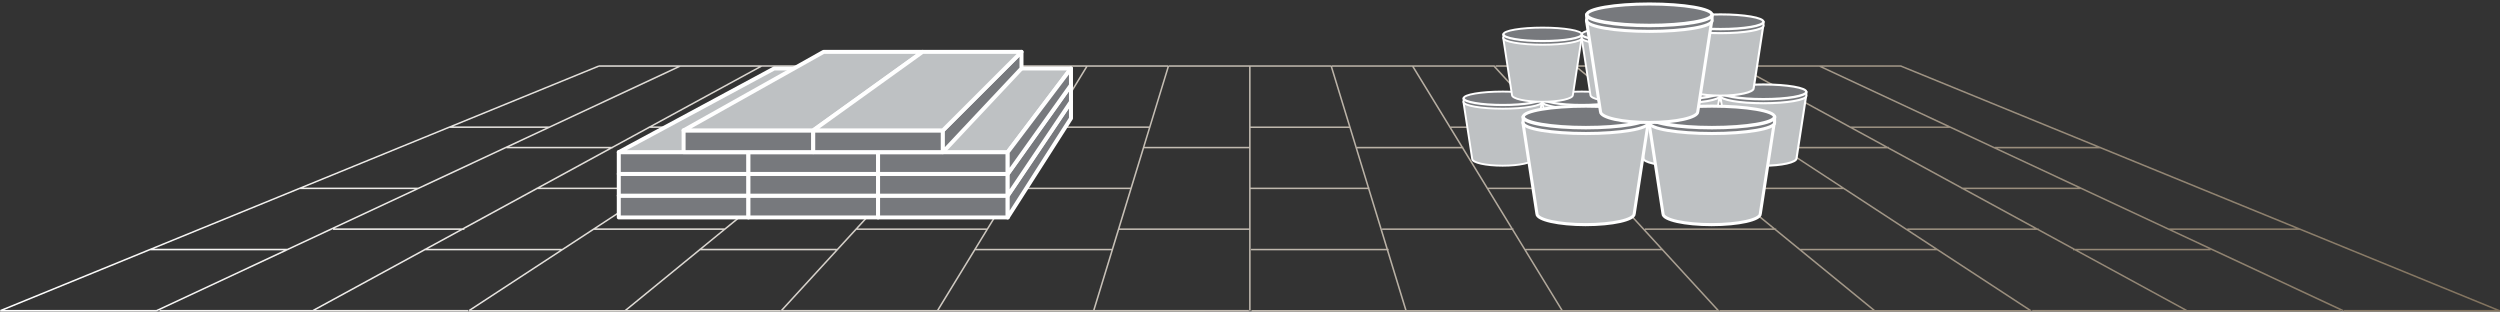 <svg width="626" height="78" viewBox="0 0 626 78" fill="none" xmlns="http://www.w3.org/2000/svg">
    <rect x="0" y="0" width="626" height="78" fill="#333333" stroke="none"/>
    <path d="M625.892 77.613L576.032 57.232V57.19H575.928L526.064 36.809V36.767H525.96L476.096 16.386V16.344H415.092V16.474L414.938 16.374L414.792 16.596V16.34H374.483V16.681L374.306 16.485V16.34H353.896V16.462L353.884 16.443V16.34H333.474V16.489L333.374 16.52V16.34H292.699V16.562L292.599 16.531V16.336H272.189V16.512L272.177 16.505V16.336H251.767V16.459L251.702 16.397L251.59 16.52V16.336H211.282V16.719H230.933L212.665 31.655H212.48V31.808L206.419 36.763H180.514L211.205 16.692L210.993 16.37L210.981 16.378V16.34H149.978V16.531L149.904 16.355L0 77.628L0.073 77.804V77.996H39.214V77.866L39.268 77.977L39.965 77.651V77.996H117.229V77.613H79.052L106.456 62.681H140.19L117.306 77.647L117.38 77.762V78H195.511V77.697L195.588 77.766V77.996H312.717V77.613H274.116L280.246 57.573H312.775V77.804H313.16V32.046H337.882L342.448 46.982H313.16V47.365H342.564L347.13 62.301H313.256V62.684H347.245L351.811 77.617H313.353V78H430.482V77.617H430.378L416.437 62.42V62.301H416.325L411.994 57.577H444.353L468.867 77.617H430.559V78H508.69V77.617H508.574L485.216 62.34V62.297H485.155L477.934 57.573H510.108L519.078 62.462V62.681H519.479L546.883 77.613H508.848V77.996H586.112V77.72L586.663 77.977L586.828 77.632L543.889 57.573H575.851L624.879 77.613H586.859V77.996H626V77.613H625.896H625.892ZM499.492 36.836L456.441 16.727H475.915L524.943 36.767H499.492V36.836ZM510.204 57.19L492.171 47.361H520.962V47.288L553.09 62.297H519.575L510.489 57.347V57.194H510.204V57.19ZM491.466 46.978L472.994 36.912V36.767H472.728L464.062 32.042H488.326L520.296 46.978H491.466ZM487.505 31.659H463.361L435.957 16.723H455.535L487.505 31.659ZM435.156 16.723L471.927 36.763H446.341V36.908L415.474 16.723H435.156ZM419.828 37.023V36.763H419.512L413.736 32.038H438.2L461.037 46.974H432.008L419.831 37.023H419.828ZM437.61 31.659H413.266L394.998 16.723H414.776L437.614 31.659H437.61ZM394.381 16.723H394.389L418.903 36.763H393.175V37.054L388.351 31.793V31.655H388.224L374.522 16.719H394.381V16.723ZM372.618 47.078L366.43 36.958V36.763H366.311L363.421 32.038H388.05L401.752 46.974H372.618V47.078ZM339.774 36.928L333.593 16.723H353.599L365.856 36.763H339.774V36.928ZM373.998 16.723L387.7 31.659H363.255V31.77L354.054 16.723H374.002H373.998ZM279.945 57.186V57.209L278.389 62.294H244.446L253.582 47.358H282.955L279.949 57.186H279.942H279.945ZM181.57 57.569L194.058 47.358H223.296L209.525 62.366V62.29H175.79L181.566 57.565L181.57 57.569ZM206.627 37.146V37.081L212.796 32.038H237.348L223.546 47.086V46.974H194.528L206.55 37.146H206.627ZM233.183 37.146H259.377L253.366 46.974L247.124 57.186H214.803L233.191 37.146H233.183ZM283.07 46.974H253.813L262.949 32.038H287.64L283.074 46.974H283.07ZM287.756 31.655H263.184L272.32 16.719H292.326L287.76 31.655H287.756ZM292.726 16.719H312.763V36.759H286.596L292.726 16.719ZM251.921 16.719H271.869L259.612 36.759H233.538L251.925 16.719H251.921ZM231.53 16.719H251.397L237.56 31.801V31.651H213.262L231.53 16.715V16.719ZM205.941 37.142L193.919 46.971H193.769V47.093L181.427 57.182H149.276L179.975 37.108V37.142H205.941ZM134.322 46.971V47.043L115.715 57.182H83.76L126.816 37.069V37.142H152.482L134.449 46.971H134.318H134.322ZM71.927 62.29H38.524L75.06 47.354H103.901L71.931 62.29H71.927ZM170.384 16.719H189.962L162.558 31.655H162.443V31.72L153.191 36.763H127.483L170.384 16.723V16.719ZM104.718 46.971H75.993L112.528 32.035H136.684L104.714 46.971H104.718ZM153.291 37.142H153.476V37.042L162.662 32.038H187.026L164.099 47.032V46.974H135.258L153.291 37.146V37.142ZM187.538 31.701V31.651H163.363L190.767 16.715H210.449L187.538 31.697V31.701ZM150.008 16.719H169.482L137.493 31.663V31.655H113.472L150.008 16.719ZM39.141 77.613H1.048L37.584 62.681H71.111L39.141 77.613ZM78.085 77.613H40.046L83.391 57.366V57.573H115.014L106.348 62.297H106.201V62.378L78.243 77.617H78.081L78.085 77.613ZM107.153 62.297L115.819 57.573H116.289V57.316L134.557 47.361H163.606L140.664 62.366V62.297H107.153ZM118.05 77.613L148.694 57.573H180.965L175.189 62.297H175.073V62.393L156.451 77.617H118.054L118.05 77.613ZM157.056 77.613L175.324 62.681H209.243L195.507 77.655V77.617H157.056V77.613ZM196.065 77.613L214.453 57.573H246.889L243.999 62.297H243.953V62.37L234.628 77.613H196.062H196.065ZM273.684 77.613H235.083L244.219 62.681H278.277L273.711 77.613H273.688H273.684ZM280.358 57.19L286.488 37.15H312.771V57.19H280.358ZM313.156 31.663V16.727H333.193L337.759 31.663H313.152H313.156ZM339.843 37.154H366.095L378.352 57.194H346.082V57.55L342.933 47.262V46.982H342.849L339.843 37.154ZM352.385 77.617H352.22L347.654 62.684H347.719V62.301H347.538L346.093 57.577H378.591L390.848 77.617H352.389H352.385ZM391.526 77.617H391.295L382.159 62.684H416.159L429.861 77.617H391.526ZM381.982 62.301V62.393L378.976 57.481V57.194H378.803L372.792 47.365H402.107L415.809 62.301H381.982ZM411.867 57.194V57.439L402.392 47.112V46.982H402.272L393.256 37.154H419.369L443.883 57.194H411.863H411.867ZM469.699 77.617H469.476L451.208 62.684H485.039L507.873 77.617H469.699ZM450.757 62.301V62.316L444.762 57.416V57.194H444.492L432.47 47.365H461.615L484.453 62.301H450.757ZM477.591 57.194V57.354L461.739 46.99L461.731 46.986L446.704 37.157H472.632L491.185 47.269V47.369H491.37L509.403 57.197H477.591V57.194ZM547.981 77.617H547.676L520.272 62.684H553.529V62.508L585.873 77.617H547.977H547.981ZM543.172 57.194V57.243L500.163 37.154H525.879L574.907 57.194H543.172Z" fill="url(#paint0_linear_6348_51832)"/>
    <path d="M452.258 23.961L449.85 39.64C449.85 40.663 446.113 41.495 441.5 41.495C436.888 41.495 433.15 40.663 433.15 39.64L430.742 23.961H452.262H452.258Z" fill="#BEC1C3" stroke="white" stroke-width="0.53" stroke-linecap="round" stroke-linejoin="round"/>
    <path d="M430.781 22.995C430.781 21.976 435.598 21.152 441.543 21.152C447.489 21.152 452.305 21.98 452.305 22.995V24.007C452.305 25.026 447.489 25.85 441.543 25.85C435.598 25.85 430.781 25.022 430.781 24.007V22.995Z" fill="#77797D" stroke="white" stroke-width="0.53" stroke-linecap="round" stroke-linejoin="round"/>
    <path d="M452.305 22.996C452.305 24.015 447.489 24.839 441.543 24.839C435.598 24.839 430.781 24.012 430.781 22.996" stroke="white" stroke-width="0.6" stroke-linecap="round" stroke-linejoin="round"/>
    <path d="M430.61 23.961L428.202 39.64C428.202 40.663 424.464 41.495 419.852 41.495C415.24 41.495 411.502 40.663 411.502 39.64L409.094 23.961H430.614H430.61Z" fill="#BEC1C3" stroke="white" stroke-width="0.53" stroke-linecap="round" stroke-linejoin="round"/>
    <path d="M409.133 22.995C409.133 21.976 413.949 21.152 419.895 21.152C425.84 21.152 430.657 21.98 430.657 22.995V24.007C430.657 25.026 425.84 25.85 419.895 25.85C413.949 25.85 409.133 25.022 409.133 24.007V22.995Z" fill="#77797D" stroke="white" stroke-width="0.53" stroke-linecap="round" stroke-linejoin="round"/>
    <path d="M430.649 22.996C430.649 24.015 425.832 24.839 419.887 24.839C413.941 24.839 409.125 24.012 409.125 22.996" stroke="white" stroke-width="0.6" stroke-linecap="round" stroke-linejoin="round"/>
    <path d="M441.524 6.418L439.116 22.097C439.116 23.12 435.378 23.952 430.766 23.952C426.154 23.952 422.416 23.12 422.416 22.097L420.008 6.418H441.528H441.524Z" fill="#BEC1C3" stroke="white" stroke-width="0.53" stroke-linecap="round" stroke-linejoin="round"/>
    <path d="M420.047 5.449C420.047 4.429 424.863 3.605 430.809 3.605C436.754 3.605 441.571 4.433 441.571 5.449V6.46C441.571 7.479 436.754 8.303 430.809 8.303C424.863 8.303 420.047 7.476 420.047 6.46V5.449Z" fill="#77797D" stroke="white" stroke-width="0.53" stroke-linecap="round" stroke-linejoin="round"/>
    <path d="M441.571 5.449C441.571 6.468 436.754 7.292 430.809 7.292C424.863 7.292 420.047 6.465 420.047 5.449" stroke="white" stroke-width="0.6" stroke-linecap="round" stroke-linejoin="round"/>
    <path d="M405.847 25.488L403.646 39.796C403.646 40.731 400.233 41.489 396.025 41.489C391.817 41.489 388.403 40.731 388.403 39.796L386.203 25.488H405.843H405.847Z" fill="#BEC1C3" stroke="white" stroke-width="0.48" stroke-linecap="round" stroke-linejoin="round"/>
    <path d="M386.25 24.612C386.25 23.681 390.647 22.93 396.072 22.93C401.497 22.93 405.894 23.684 405.894 24.612V25.535C405.894 26.466 401.497 27.217 396.072 27.217C390.647 27.217 386.25 26.462 386.25 25.535V24.612Z" fill="#77797D" stroke="white" stroke-width="0.48" stroke-linecap="round" stroke-linejoin="round"/>
    <path d="M405.886 24.609C405.886 25.541 401.489 26.291 396.064 26.291C390.639 26.291 386.242 25.537 386.242 24.609" stroke="white" stroke-width="0.55" stroke-linecap="round" stroke-linejoin="round"/>
    <path d="M386.085 25.488L383.885 39.796C383.885 40.731 380.471 41.489 376.263 41.489C372.055 41.489 368.642 40.731 368.642 39.796L366.441 25.488H386.081H386.085Z" fill="#BEC1C3" stroke="white" stroke-width="0.48" stroke-linecap="round" stroke-linejoin="round"/>
    <path d="M366.484 24.612C366.484 23.681 370.881 22.93 376.306 22.93C381.731 22.93 386.128 23.684 386.128 24.612V25.535C386.128 26.466 381.731 27.217 376.306 27.217C370.881 27.217 366.484 26.462 366.484 25.535V24.612Z" fill="#77797D" stroke="white" stroke-width="0.48" stroke-linecap="round" stroke-linejoin="round"/>
    <path d="M386.128 24.609C386.128 25.541 381.731 26.291 376.306 26.291C370.881 26.291 366.484 25.537 366.484 24.609" stroke="white" stroke-width="0.55" stroke-linecap="round" stroke-linejoin="round"/>
    <path d="M396.046 9.484L393.846 23.792C393.846 24.727 390.432 25.486 386.224 25.486C382.016 25.486 378.603 24.727 378.603 23.792L376.402 9.484H396.042H396.046Z" fill="#BEC1C3" stroke="white" stroke-width="0.48" stroke-linecap="round" stroke-linejoin="round"/>
    <path d="M376.445 8.596C376.445 7.665 380.842 6.914 386.267 6.914C391.692 6.914 396.089 7.669 396.089 8.596V9.52C396.089 10.451 391.692 11.202 386.267 11.202C380.842 11.202 376.445 10.447 376.445 9.52V8.596Z" fill="#77797D" stroke="white" stroke-width="0.48" stroke-linecap="round" stroke-linejoin="round"/>
    <path d="M396.089 8.598C396.089 9.529 391.692 10.28 386.267 10.28C380.842 10.28 376.445 9.525 376.445 8.598" stroke="white" stroke-width="0.55" stroke-linecap="round" stroke-linejoin="round"/>
    <path d="M415.69 9.484L413.49 23.792C413.49 24.727 410.076 25.486 405.869 25.486C401.661 25.486 398.247 24.727 398.247 23.792L396.047 9.484H415.687H415.69Z" fill="#BEC1C3" stroke="white" stroke-width="0.48" stroke-linecap="round" stroke-linejoin="round"/>
    <path d="M396.086 8.596C396.086 7.665 400.482 6.914 405.908 6.914C411.333 6.914 415.73 7.669 415.73 8.596V9.52C415.73 10.451 411.333 11.202 405.908 11.202C400.482 11.202 396.086 10.447 396.086 9.52V8.596Z" fill="#77797D" stroke="white" stroke-width="0.48" stroke-linecap="round" stroke-linejoin="round"/>
    <path d="M415.73 8.598C415.73 9.529 411.333 10.28 405.908 10.28C400.482 10.28 396.086 9.525 396.086 8.598" stroke="white" stroke-width="0.55" stroke-linecap="round" stroke-linejoin="round"/>
    <path d="M187.405 48.996H154.945V54.445H187.405V48.996Z" fill="#77797D" stroke="white" stroke-linecap="round" stroke-linejoin="round"/>
    <path d="M219.865 48.996H187.406V54.445H219.865V48.996Z" fill="#77797D" stroke="white" stroke-linecap="round" stroke-linejoin="round"/>
    <path d="M252.326 48.996H219.867V54.445H252.326V48.996Z" fill="#77797D" stroke="white" stroke-linecap="round" stroke-linejoin="round"/>
    <path d="M187.405 43.547H154.945V48.996H187.405V43.547Z" fill="#77797D" stroke="white" stroke-linecap="round" stroke-linejoin="round"/>
    <path d="M219.865 43.547H187.406V48.996H219.865V43.547Z" fill="#77797D" stroke="white" stroke-linecap="round" stroke-linejoin="round"/>
    <path d="M252.326 43.547H219.867V48.996H252.326V43.547Z" fill="#77797D" stroke="white" stroke-linecap="round" stroke-linejoin="round"/>
    <path d="M187.405 38.102H154.945V43.55H187.405V38.102Z" fill="#77797D" stroke="white" stroke-linecap="round" stroke-linejoin="round"/>
    <path d="M219.865 38.102H187.406V43.55H219.865V38.102Z" fill="#77797D" stroke="white" stroke-linecap="round" stroke-linejoin="round"/>
    <path d="M252.326 38.102H219.867V43.55H252.326V38.102Z" fill="#77797D" stroke="white" stroke-linecap="round" stroke-linejoin="round"/>
    <path d="M268.17 25.465H243.391V29.626H268.17V25.465Z" fill="#77797D" stroke="white" stroke-width="0.76" stroke-linecap="round" stroke-linejoin="round"/>
    <path d="M268.17 21.309H243.391V25.47H268.17V21.309Z" fill="#77797D" stroke="white" stroke-width="0.76" stroke-linecap="round" stroke-linejoin="round"/>
    <path d="M268.17 17.148H243.391V21.31H268.17V17.148Z" fill="#77797D" stroke="white" stroke-width="0.76" stroke-linecap="round" stroke-linejoin="round"/>
    <path d="M187.405 38.1H154.945L193.832 17.148H218.611L187.405 38.1Z" fill="#BEC1C3" stroke="white" stroke-linecap="round" stroke-linejoin="round"/>
    <path d="M219.869 38.1H187.406L218.613 17.148H243.393L219.869 38.1Z" fill="#BEC1C3" stroke="white" stroke-linecap="round" stroke-linejoin="round"/>
    <path d="M252.326 38.1H219.867L243.391 17.148H268.171L252.326 38.1Z" fill="#BEC1C3" stroke="white" stroke-linecap="round" stroke-linejoin="round"/>
    <path d="M252.328 54.444L268.172 29.626V25.465L252.328 48.995V54.444Z" fill="#77797D" stroke="white" stroke-linecap="round" stroke-linejoin="round"/>
    <path d="M252.328 48.997L268.172 25.466V21.309L252.328 43.548V48.997Z" fill="#77797D" stroke="white" stroke-linecap="round" stroke-linejoin="round"/>
    <path d="M252.328 43.549L268.172 21.31V17.148L252.328 38.1V43.549Z" fill="#77797D" stroke="white" stroke-linecap="round" stroke-linejoin="round"/>
    <path d="M203.631 32.652H171.172V38.101H203.631V32.652Z" fill="#77797D" stroke="white" stroke-linecap="round" stroke-linejoin="round"/>
    <path d="M236.092 32.652H203.633V38.101H236.092V32.652Z" fill="#77797D" stroke="white" stroke-linecap="round" stroke-linejoin="round"/>
    <path d="M203.635 32.649H171.172L206.22 12.988H231L203.635 32.649Z" fill="#BEC1C3" stroke="white" stroke-linecap="round" stroke-linejoin="round"/>
    <path d="M255.78 17.146L236.094 38.097V32.649L255.78 12.988V17.146Z" fill="#77797D" stroke="white" stroke-linecap="round" stroke-linejoin="round"/>
    <path d="M255.786 12.988H231.006L203.641 32.649H236.1L255.786 12.988Z" fill="#BEC1C3" stroke="white" stroke-linecap="round" stroke-linejoin="round"/>
    <path d="M444.287 30.684L440.773 53.544C440.773 55.038 435.32 56.249 428.596 56.249C421.873 56.249 416.42 55.038 416.42 53.544L412.906 30.684H444.287Z" fill="#BEC1C3" stroke="white" stroke-width="0.77" stroke-linecap="round" stroke-linejoin="round"/>
    <path d="M412.973 29.268C412.973 27.781 419.997 26.578 428.663 26.578C437.329 26.578 444.353 27.781 444.353 29.268V30.743C444.353 32.23 437.329 33.433 428.663 33.433C419.997 33.433 412.973 32.23 412.973 30.743V29.268Z" fill="#77797D" stroke="white" stroke-width="0.77" stroke-linecap="round" stroke-linejoin="round"/>
    <path d="M444.353 29.273C444.353 30.76 437.329 31.963 428.663 31.963C419.997 31.963 412.973 30.76 412.973 29.273" stroke="white" stroke-width="0.87" stroke-linecap="round" stroke-linejoin="round"/>
    <path d="M412.716 30.684L409.202 53.544C409.202 55.038 403.75 56.249 397.026 56.249C390.302 56.249 384.85 55.038 384.85 53.544L381.336 30.684H412.716Z" fill="#BEC1C3" stroke="white" stroke-width="0.77" stroke-linecap="round" stroke-linejoin="round"/>
    <path d="M381.406 29.268C381.406 27.781 388.431 26.578 397.096 26.578C405.762 26.578 412.787 27.781 412.787 29.268V30.743C412.787 32.23 405.762 33.433 397.096 33.433C388.431 33.433 381.406 32.23 381.406 30.743V29.268Z" fill="#77797D" stroke="white" stroke-width="0.77" stroke-linecap="round" stroke-linejoin="round"/>
    <path d="M412.787 29.273C412.787 30.76 405.762 31.963 397.096 31.963C388.431 31.963 381.406 30.76 381.406 29.273" stroke="white" stroke-width="0.87" stroke-linecap="round" stroke-linejoin="round"/>
    <path d="M428.634 5.102L425.12 27.962C425.12 29.456 419.668 30.667 412.944 30.667C406.22 30.667 400.768 29.456 400.768 27.962L397.254 5.102H428.634Z" fill="#BEC1C3" stroke="white" stroke-width="0.77" stroke-linecap="round" stroke-linejoin="round"/>
    <path d="M397.32 3.69C397.32 2.203 404.345 1 413.01 1C421.676 1 428.701 2.203 428.701 3.69V5.165C428.701 6.652 421.676 7.855 413.01 7.855C404.345 7.855 397.32 6.652 397.32 5.165V3.69Z" fill="#77797D" stroke="white" stroke-width="0.77" stroke-linecap="round" stroke-linejoin="round"/>
    <path d="M428.701 3.688C428.701 5.174 421.676 6.377 413.01 6.377C404.345 6.377 397.32 5.174 397.32 3.688" stroke="white" stroke-width="0.87" stroke-linecap="round" stroke-linejoin="round"/>
    <defs>
        <linearGradient id="paint0_linear_6348_51832" x1="0" y1="47.17" x2="625.996" y2="47.17" gradientUnits="userSpaceOnUse">
            <stop stop-color="white"/>
            <stop offset="1" stop-color="#82735E"/>
        </linearGradient>
    </defs>
</svg>
